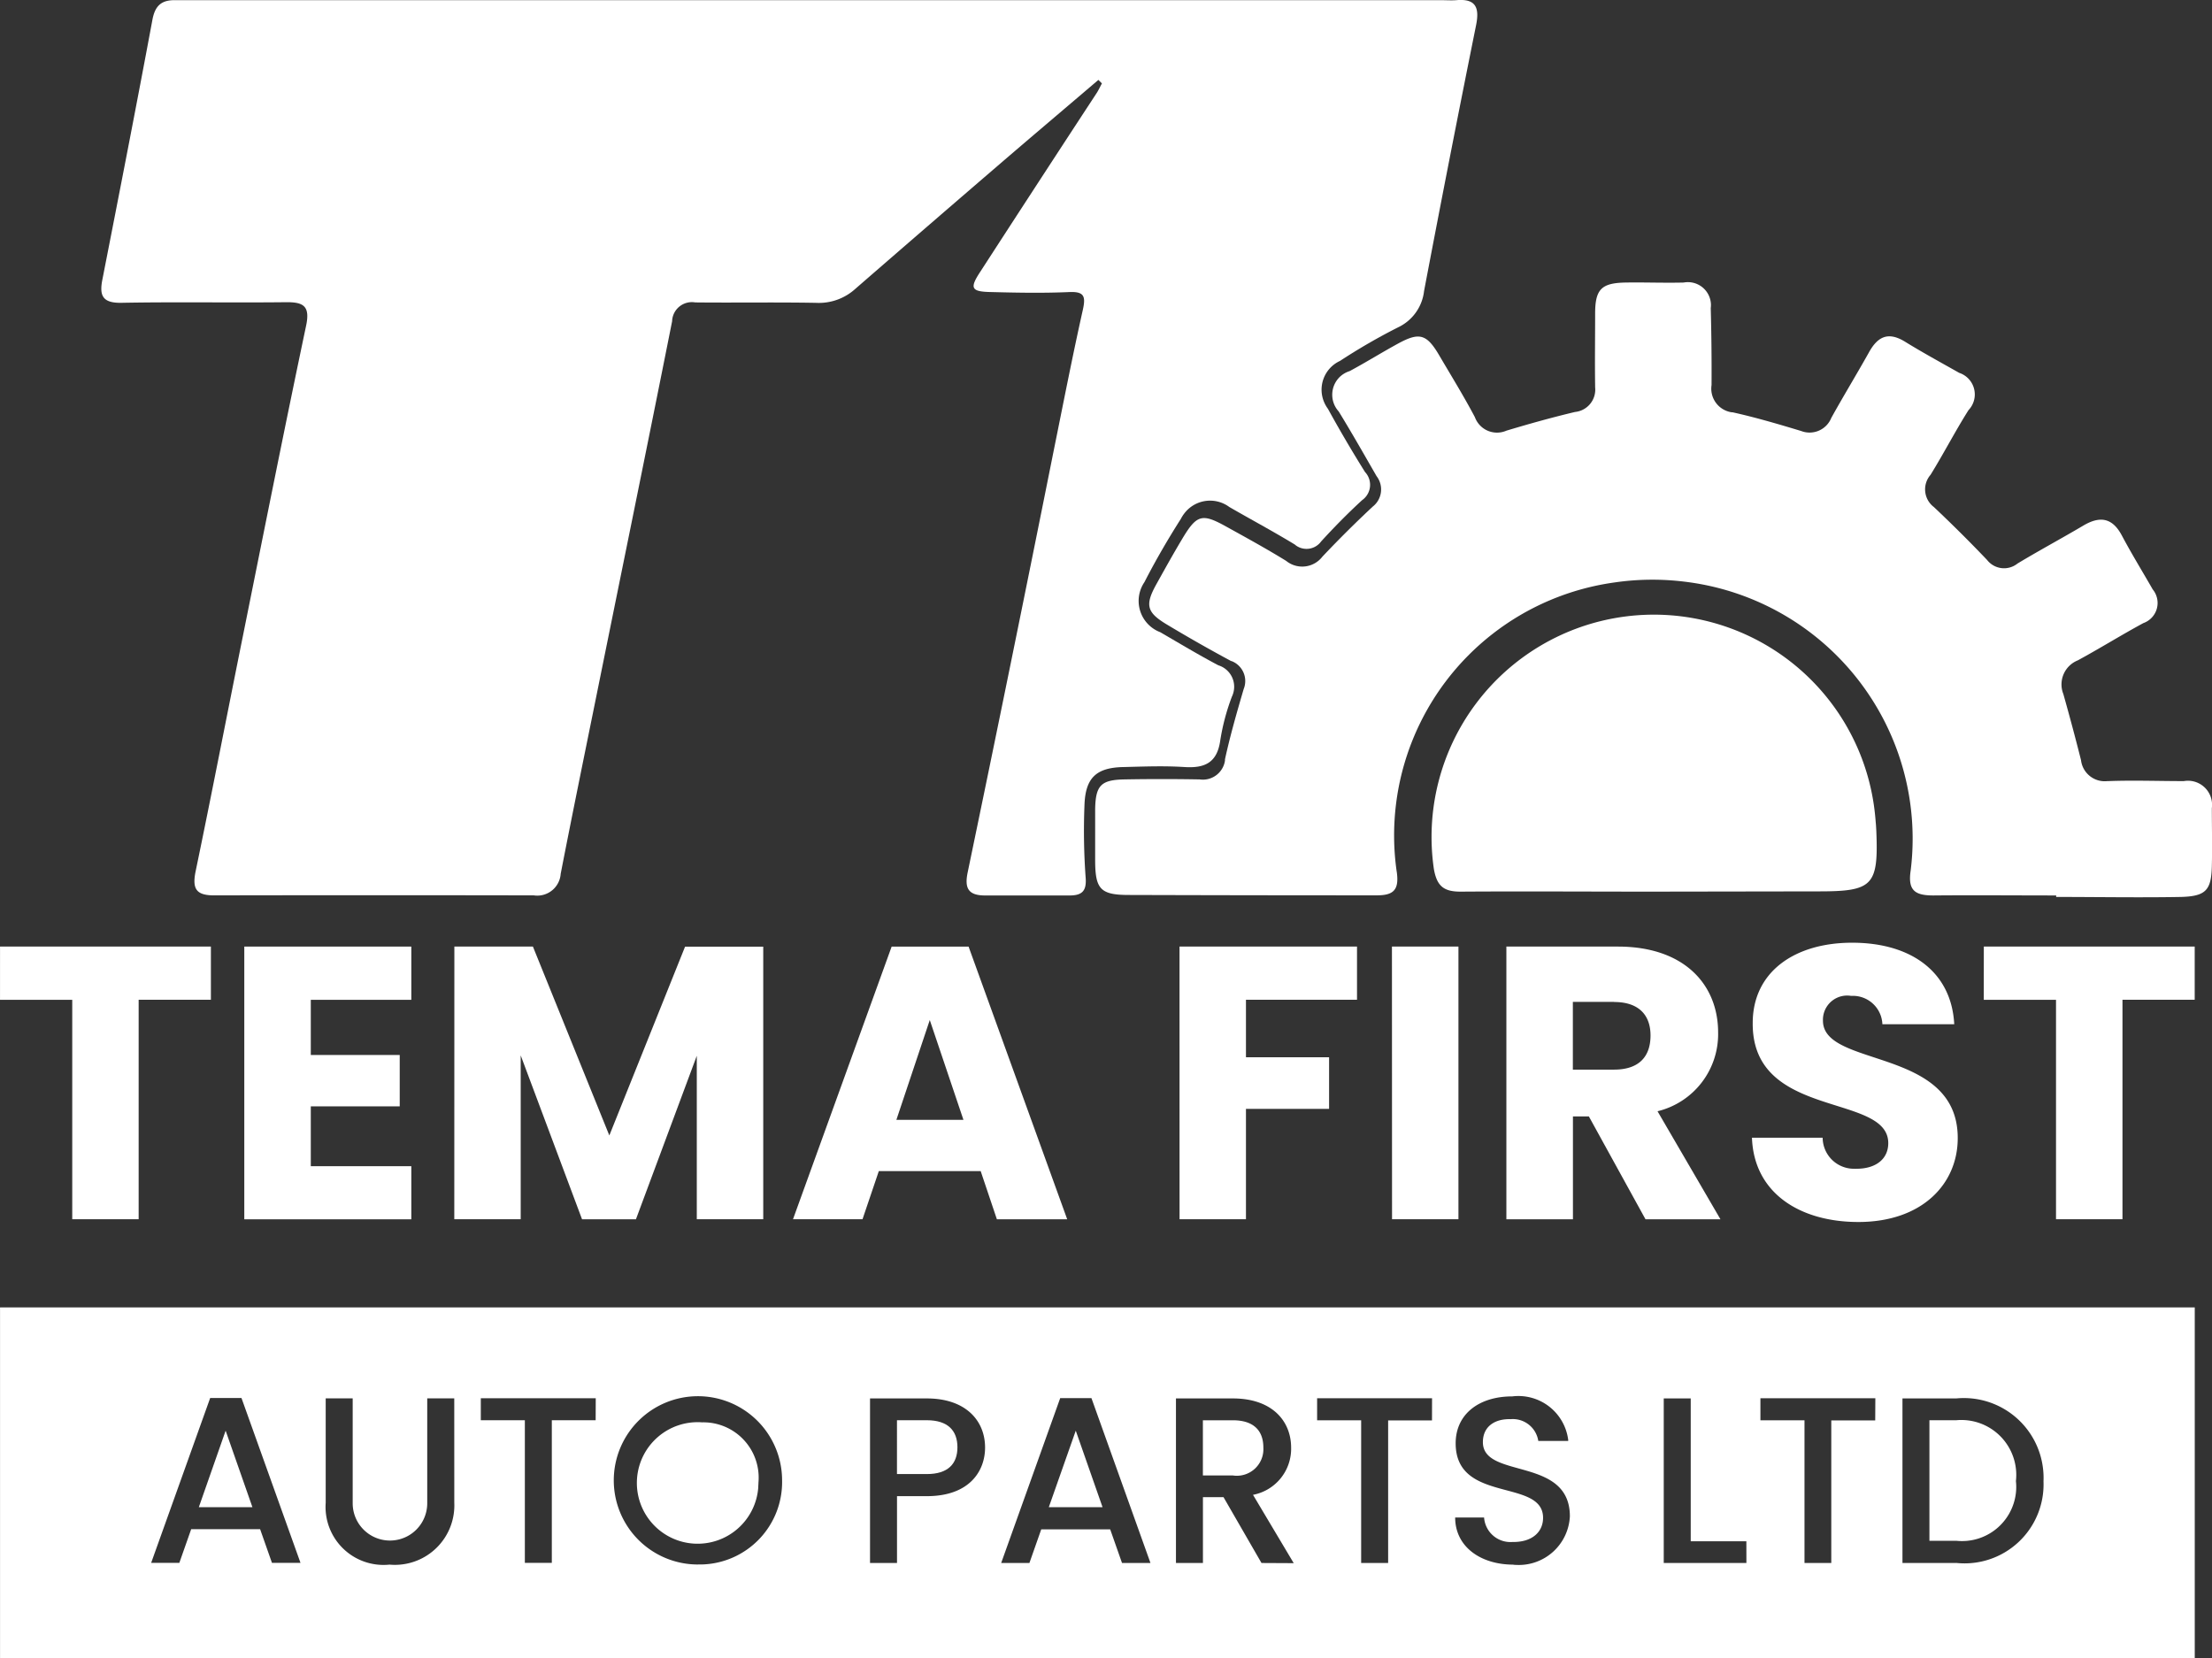 <svg xmlns="http://www.w3.org/2000/svg" width="118.28" height="88.682" viewBox="0 0 118.28 88.682">
  <rect x="0" y="0" width="118.28" height="88.682" fill="#333333" stroke="none"/>
  <g id="Tema_1st" data-name="Tema 1st" transform="translate(-369.111 -407.049)">
    <path id="Path_28610" data-name="Path 28610" d="M427.151,411.322c-1.8,1.536-3.609,3.064-5.406,4.611q-3.8,3.267-7.587,6.559a2.9,2.9,0,0,1-2.1.752c-2.159-.04-4.318,0-6.466-.023a1.058,1.058,0,0,0-1.221.864.963.963,0,0,0-.013.139c-1.339,6.733-2.717,13.454-4.079,20.185-.633,3.121-1.271,6.24-1.88,9.368a1.254,1.254,0,0,1-1.344,1.163l-.091-.01q-8.547-.018-17.091,0c-.95,0-1.184-.332-1-1.261.867-4.167,1.673-8.348,2.515-12.518,1.121-5.567,2.227-11.128,3.4-16.694.224-1.066-.166-1.259-1.1-1.247-2.925.033-5.852-.023-8.775.032-1,.017-1.193-.372-1.021-1.239.907-4.629,1.814-9.26,2.677-13.9.143-.767.5-1.06,1.231-1.045h67.678c.267,0,.541.02.811,0,1.027-.091,1.251.375,1.06,1.329q-1.432,7.105-2.784,14.229a2.45,2.45,0,0,1-1.4,1.943,32.165,32.165,0,0,0-3.094,1.79,1.694,1.694,0,0,0-.831,2.247,1.719,1.719,0,0,0,.186.316q.943,1.716,1.982,3.378a1,1,0,0,1-.048,1.418.979.979,0,0,1-.106.086c-.762.7-1.495,1.445-2.191,2.207a.967.967,0,0,1-1.35.216l-.061-.05c-1.151-.7-2.342-1.337-3.5-2.006a1.729,1.729,0,0,0-2.42.362,1.751,1.751,0,0,0-.166.264c-.7,1.1-1.359,2.234-1.953,3.392a1.787,1.787,0,0,0,.472,2.482,1.739,1.739,0,0,0,.372.194c1.033.6,2.053,1.214,3.108,1.771a1.2,1.2,0,0,1,.791,1.508,1.051,1.051,0,0,1-.065.166,11.733,11.733,0,0,0-.623,2.342c-.166,1.188-.819,1.495-1.913,1.425s-2.159-.027-3.232,0c-1.495.023-2.081.575-2.118,2.094a34.322,34.322,0,0,0,.063,3.794c.065.746-.191.98-.864.98H421.1c-.89,0-1.118-.367-.94-1.228q2.344-11.271,4.6-22.552c.512-2.52,1-5.041,1.563-7.551.153-.706.073-.97-.726-.937-1.384.061-2.77.037-4.152,0-1.1-.017-1.2-.191-.6-1.1q3.1-4.787,6.224-9.557c.1-.158.179-.332.271-.5Z" transform="translate(0.693 0)" fill="#fff"/>
    <path id="Path_28611" data-name="Path 28611" d="M471.6,453.017c-2.189,0-4.378-.02-6.566,0-.967,0-1.38-.249-1.217-1.329a13.839,13.839,0,0,0-12.063-15.447,14,14,0,0,0-3.772.038,13.653,13.653,0,0,0-11.653,15.427l.013.083c.13.967-.216,1.226-1.095,1.222q-6.622,0-13.246-.02c-1.528,0-1.784-.332-1.791-1.847V448.4c.023-1.266.311-1.565,1.561-1.588q2-.037,4.031,0a1.194,1.194,0,0,0,1.35-1.008c0-.022,0-.043,0-.065.276-1.266.634-2.511,1-3.759a1.144,1.144,0,0,0-.644-1.495h-.022q-1.722-.925-3.4-1.932c-1.118-.664-1.236-1.045-.591-2.2.445-.8.889-1.6,1.362-2.39.791-1.329,1.071-1.389,2.375-.664,1.071.593,2.149,1.183,3.192,1.827a1.362,1.362,0,0,0,1.907-.189l.032-.04q1.3-1.375,2.686-2.671a1.163,1.163,0,0,0,.209-1.631c-.664-1.153-1.329-2.325-2.025-3.46a1.329,1.329,0,0,1,.086-1.874,1.347,1.347,0,0,1,.5-.284c.879-.472,1.722-1,2.6-1.478,1.141-.62,1.528-.5,2.206.664.638,1.086,1.3,2.159,1.889,3.274a1.259,1.259,0,0,0,1.606.757c.028-.01.055-.02.081-.032,1.211-.364,2.433-.706,3.671-1a1.2,1.2,0,0,0,1.073-1.32v-.05c-.02-1.3,0-2.594,0-3.89s.332-1.638,1.624-1.661c1.038-.017,2.076.026,3.111,0a1.232,1.232,0,0,1,1.437.985,1.16,1.16,0,0,1,.01.379q.055,2.058.043,4.119a1.277,1.277,0,0,0,1.075,1.455h.045c1.234.272,2.452.633,3.669,1a1.251,1.251,0,0,0,1.614-.7c.645-1.163,1.352-2.325,2-3.48.472-.869,1.038-1.154,1.95-.59s1.922,1.114,2.888,1.661a1.216,1.216,0,0,1,.5,1.993c-.714,1.129-1.329,2.325-2.031,3.46a1.186,1.186,0,0,0,.123,1.679l.052.041q1.462,1.379,2.849,2.834a1.149,1.149,0,0,0,1.606.206l.027-.02c1.148-.693,2.335-1.329,3.488-2.011.89-.535,1.568-.457,2.085.517s1.1,1.922,1.651,2.883a1.141,1.141,0,0,1-.5,1.8c-1.181.638-2.325,1.352-3.506,1.993a1.385,1.385,0,0,0-.774,1.8c.332,1.178.648,2.354.945,3.536a1.277,1.277,0,0,0,1.412,1.121h.053c1.329-.05,2.689,0,4.031,0a1.289,1.289,0,0,1,1.5,1.445c0,1.031.026,2.061,0,3.089-.028,1.3-.317,1.624-1.653,1.661-2.226.04-4.453,0-6.674,0Z" transform="translate(7.461 1.917)" fill="#fff"/>
    <path id="Path_28612" data-name="Path 28612" d="M447.616,450.544c-3.388,0-6.775-.023-10.163,0-.9,0-1.261-.3-1.422-1.211a11.887,11.887,0,1,1,23.526-3.427q.066.458.1.92c.017.153.023.309.032.462.12,2.923-.178,3.242-3.06,3.242Z" transform="translate(9.752 4.186)" fill="#fff"/>
    <g id="name" transform="translate(369.111 457.462)">
      <g id="Group_15022" data-name="Group 15022" transform="translate(0 0)">
        <path id="Path_28613" data-name="Path 28613" d="M369.113,451.22h11.275v2.844h-3.863V465.8h-3.551V454.068h-3.862Z" transform="translate(-369.111 -451.014)" fill="#fff"/>
        <path id="Path_28614" data-name="Path 28614" d="M389.44,454.067h-5.375v2.95h4.755v2.747h-4.755v3.2h5.375v2.84h-8.931V451.22h8.931Z" transform="translate(-367.446 -451.014)" fill="#fff"/>
        <path id="Path_28615" data-name="Path 28615" d="M390.312,451.22h4.2l4.086,10.1,4.049-10.094h4.181V465.8h-3.553V457.06l-3.254,8.743h-2.882l-3.28-8.765V465.8h-3.551Z" transform="translate(-366.016 -451.014)" fill="#fff"/>
        <path id="Path_28616" data-name="Path 28616" d="M416.147,463.226H410.7l-.872,2.574h-3.717l5.275-14.58H415.5l5.273,14.581h-3.76Zm-2.722-8.079-1.786,5.337h3.586Z" transform="translate(-363.708 -451.013)" fill="#fff"/>
        <path id="Path_28617" data-name="Path 28617" d="M424.147,451.22h9.491v2.844H427.7v3.074h4.445V459.9H427.7v5.9h-3.551Z" transform="translate(-361.076 -451.014)" fill="#fff"/>
        <path id="Path_28618" data-name="Path 28618" d="M434.059,451.22h3.556V465.8h-3.551Z" transform="translate(-359.629 -451.014)" fill="#fff"/>
        <path id="Path_28619" data-name="Path 28619" d="M445.364,451.22c3.571,0,5.358,2.055,5.358,4.591a4.242,4.242,0,0,1-3.24,4.215l3.365,5.777h-4.008l-3.028-5.5h-.852v5.5H439.4V451.22Zm-.209,2.956h-2.2V457.8h2.2c1.329,0,1.953-.686,1.953-1.827,0-1.083-.62-1.789-1.947-1.789Z" transform="translate(-358.851 -451.014)" fill="#fff"/>
        <path id="Path_28620" data-name="Path 28620" d="M456.547,465.974c-3.136,0-5.587-1.553-5.69-4.508h3.78a1.671,1.671,0,0,0,1.678,1.661,1.207,1.207,0,0,0,.13,0c1.036,0,1.7-.52,1.7-1.37,0-2.7-7.285-1.246-7.248-6.418,0-2.762,2.267-4.3,5.315-4.3,3.177,0,5.315,1.578,5.461,4.36h-3.842a1.58,1.58,0,0,0-1.636-1.518h-.047a1.294,1.294,0,0,0-1.48,1.075,1.27,1.27,0,0,0-.015.254c0,2.535,7.207,1.392,7.207,6.272C461.864,463.939,459.954,465.974,456.547,465.974Z" transform="translate(-357.176 -451.04)" fill="#fff"/>
        <path id="Path_28621" data-name="Path 28621" d="M461.677,451.22h11.276v2.844h-3.862V465.8h-3.554V454.068h-3.863Z" transform="translate(-355.598 -451.014)" fill="#fff"/>
      </g>
      <g id="Group_15023" data-name="Group 15023" transform="translate(0.002 19.501)">
        <path id="Path_28622" data-name="Path 28622" d="M402.318,473.421a3.25,3.25,0,1,0,3,3.478c0-.085.01-.166.01-.254a2.96,2.96,0,0,0-2.684-3.214A3.177,3.177,0,0,0,402.318,473.421Z" transform="translate(-364.774 -467.274)" fill="#fff"/>
        <path id="Path_28623" data-name="Path 28623" d="M418.048,477.9h2.873l-1.432-4.091Z" transform="translate(-361.968 -467.217)" fill="#fff"/>
        <path id="Path_28624" data-name="Path 28624" d="M412.562,473.322h-1.6V476.2h1.6c1.126,0,1.633-.545,1.633-1.432S413.688,473.322,412.562,473.322Z" transform="translate(-363.001 -467.288)" fill="#fff"/>
        <path id="Path_28625" data-name="Path 28625" d="M428.47,474.78c0-.887-.5-1.457-1.633-1.457h-1.6v2.951h1.6A1.421,1.421,0,0,0,428.47,474.78Z" transform="translate(-360.918 -467.287)" fill="#fff"/>
        <path id="Path_28626" data-name="Path 28626" d="M460.57,473.324h-1.433v6.446h1.433a2.9,2.9,0,0,0,3.192-2.566,2.855,2.855,0,0,0,0-.626,2.936,2.936,0,0,0-3.192-3.254Z" transform="translate(-355.969 -467.29)" fill="#fff"/>
        <path id="Path_28627" data-name="Path 28627" d="M378.388,477.9h2.865l-1.432-4.091Z" transform="translate(-367.758 -467.217)" fill="#fff"/>
        <path id="Path_28628" data-name="Path 28628" d="M369.112,468.057v18.769H486.468V468.057Zm14.54,13.66-.633-1.8h-3.686l-.633,1.8h-1.507l3.156-8.816h1.673l3.156,8.816Zm9.75-3.217a3.181,3.181,0,0,1-3.04,3.322,3.07,3.07,0,0,1-.423-.01,3.1,3.1,0,0,1-3.413-3.307V472.92h1.443v5.612a1.993,1.993,0,1,0,3.986,0V472.92H393.4Zm7.559-4.408h-2.344v7.625h-1.442v-7.625H394.82v-1.178h6.146Zm5.469,7.714a4.5,4.5,0,1,1,4.5-4.51,4.407,4.407,0,0,1-4.3,4.508h-.2Zm12.245-3.654h-1.6v3.573h-1.443v-8.8h3.036c2.089,0,3.116,1.194,3.116,2.626,0,1.247-.822,2.6-3.116,2.6Zm10.432,3.573-.633-1.8h-3.686l-.633,1.8h-1.51l3.156-8.816h1.671l3.156,8.816Zm7.458,0-2.031-3.521h-1.1v3.521h-1.443v-8.8h3.044c2.089,0,3.114,1.2,3.114,2.634a2.508,2.508,0,0,1-2.038,2.521l2.177,3.654Zm9.117-7.625h-2.345v7.625h-1.443v-7.632h-2.355v-1.178h6.146Zm4.355,7.713c-1.761,0-3.116-.963-3.116-2.521h1.546a1.412,1.412,0,0,0,1.508,1.31h.061c1.013,0,1.585-.545,1.585-1.292,0-2.128-4.674-.746-4.674-3.986,0-1.546,1.229-2.508,3.028-2.508a2.684,2.684,0,0,1,2.99,2.325v.056h-1.6a1.377,1.377,0,0,0-1.48-1.163c-.83-.025-1.482.379-1.482,1.229,0,1.993,4.651.747,4.651,3.965a2.734,2.734,0,0,1-2.86,2.6,1.21,1.21,0,0,1-.179-.013Zm12.457-.088h-4.42v-8.8h1.443v7.64h2.975Zm6.888-7.625h-2.349v7.625H465.6v-7.632h-2.357v-1.178h6.145Zm4.33,7.625h-2.873v-8.8h2.873a4.262,4.262,0,0,1,4.651,3.828,4.08,4.08,0,0,1,.017.6,4.224,4.224,0,0,1-4.674,4.368Z" transform="translate(-369.112 -468.057)" fill="#fff"/>
      </g>
    </g>
  </g>
</svg>
